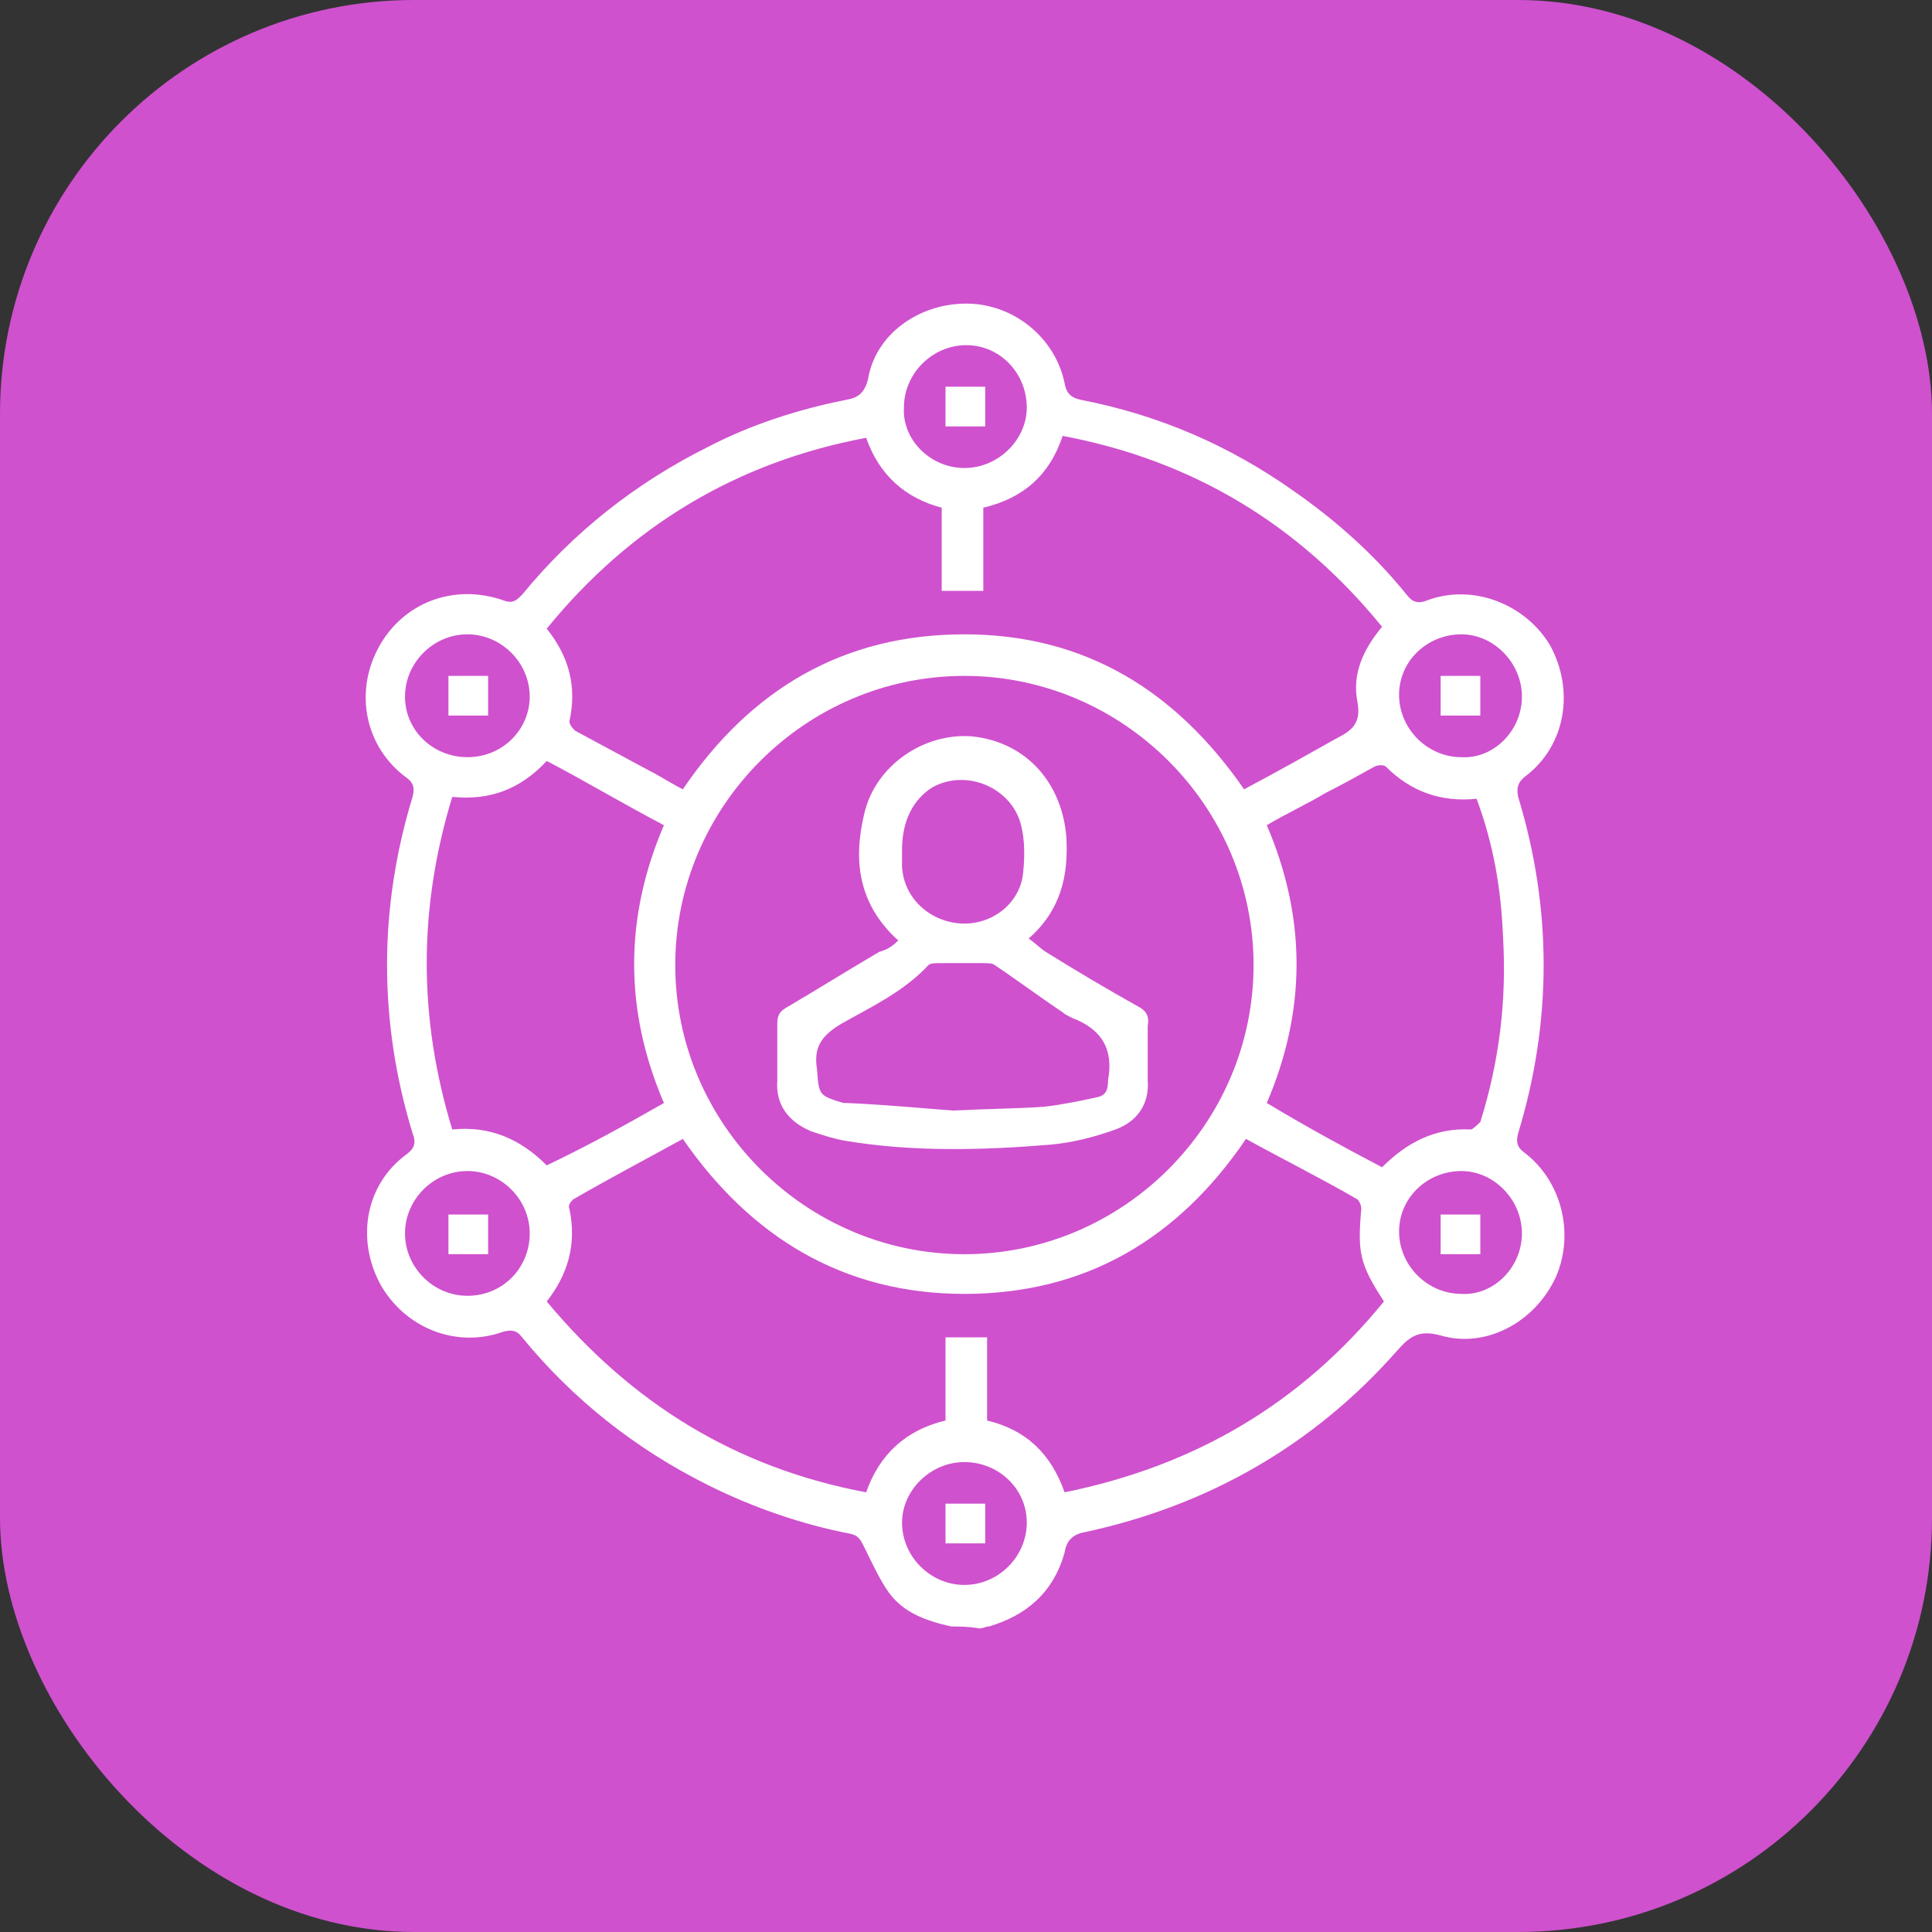 <svg width="70" height="70" viewBox="0 0 70 70" fill="none" xmlns="http://www.w3.org/2000/svg">
<rect x="0" y="0" width="70" height="70" fill="#333333" stroke="none"/>
<rect width="70" height="70" rx="15" fill="#CF51CE"/>
<path d="M34.463 58.931C33.573 58.726 32.751 58.452 32.203 57.699C31.861 57.22 31.587 56.603 31.313 56.056C31.176 55.782 31.108 55.645 30.834 55.576C29.053 55.234 27.273 54.618 25.63 53.796C23.028 52.495 20.768 50.715 18.919 48.455C18.714 48.181 18.509 48.181 18.235 48.25C16.523 48.866 14.674 48.113 13.784 46.538C12.894 44.894 13.236 42.909 14.742 41.813C15.016 41.608 15.085 41.402 14.948 41.06C13.715 37.02 13.715 32.912 14.948 28.872C15.016 28.598 15.016 28.392 14.742 28.187C13.236 27.091 12.825 25.106 13.715 23.462C14.605 21.819 16.454 21.134 18.235 21.75C18.577 21.887 18.714 21.75 18.919 21.545C20.768 19.285 23.028 17.505 25.63 16.204C27.205 15.382 28.916 14.835 30.628 14.492C31.039 14.424 31.313 14.287 31.45 13.739C31.724 12.096 33.299 11 35.011 11C36.722 11 38.229 12.232 38.571 13.876C38.64 14.287 38.845 14.424 39.188 14.492C41.995 15.04 44.529 16.136 46.857 17.779C48.431 18.875 49.801 20.107 50.965 21.545C51.17 21.819 51.376 21.887 51.718 21.75C53.362 21.134 55.279 21.887 56.169 23.394C57.059 25.037 56.717 27.023 55.279 28.118C55.005 28.324 54.937 28.529 55.005 28.872C56.237 32.912 56.237 37.02 55.005 41.06C54.937 41.334 54.937 41.539 55.21 41.745C56.58 42.772 57.059 44.689 56.374 46.264C55.621 47.907 53.841 48.866 52.197 48.387C51.444 48.181 51.102 48.387 50.623 48.934C47.61 52.358 43.775 54.549 39.325 55.508C38.914 55.576 38.64 55.782 38.571 56.261C38.16 57.699 37.202 58.521 35.832 58.931C35.695 58.931 35.627 59 35.49 59C35.079 58.931 34.805 58.931 34.463 58.931ZM34.942 24.489C29.19 24.489 24.466 29.214 24.466 34.966C24.466 40.718 29.19 45.442 34.942 45.442C40.694 45.442 45.419 40.718 45.419 34.966C45.419 29.214 40.694 24.489 34.942 24.489ZM31.382 15.862C26.657 16.752 22.822 19.08 19.809 22.777C20.631 23.805 20.905 24.9 20.631 26.133C20.631 26.27 20.768 26.407 20.837 26.475C21.727 26.954 22.617 27.434 23.507 27.913C23.918 28.118 24.329 28.392 24.74 28.598C27.205 24.969 30.56 22.983 34.942 22.983C39.325 22.983 42.611 25.037 45.076 28.598C46.24 27.982 47.336 27.365 48.431 26.749C48.979 26.475 49.322 26.201 49.185 25.448C48.979 24.421 49.39 23.531 50.075 22.709C47.062 19.011 43.227 16.683 38.503 15.793C38.023 17.231 37.065 18.053 35.627 18.395C35.627 19.422 35.627 20.449 35.627 21.408C35.148 21.408 34.668 21.408 34.12 21.408C34.12 20.381 34.12 19.354 34.12 18.395C32.819 18.053 31.861 17.231 31.382 15.862ZM19.809 47.154C22.891 50.852 26.657 53.18 31.382 54.07C31.861 52.7 32.819 51.81 34.258 51.468C34.258 50.441 34.258 49.414 34.258 48.455C34.805 48.455 35.216 48.455 35.764 48.455C35.764 49.482 35.764 50.509 35.764 51.468C37.202 51.81 38.092 52.7 38.571 54.07C43.296 53.111 47.13 50.852 50.143 47.154C49.253 45.785 49.185 45.374 49.322 43.799C49.322 43.662 49.253 43.525 49.185 43.456C47.884 42.703 46.514 42.019 45.145 41.265C42.68 44.894 39.325 46.88 34.942 46.88C30.56 46.88 27.205 44.826 24.74 41.265C23.37 42.019 22.069 42.703 20.768 43.456C20.7 43.525 20.563 43.662 20.631 43.799C20.905 45.1 20.563 46.195 19.809 47.154ZM24.055 39.964C22.617 36.609 22.617 33.254 24.055 29.899C22.617 29.145 21.247 28.324 19.809 27.571C18.851 28.598 17.755 29.009 16.386 28.872C15.153 32.912 15.153 36.883 16.386 40.923C17.755 40.786 18.851 41.265 19.809 42.224C21.247 41.539 22.617 40.786 24.055 39.964ZM50.075 42.292C50.965 41.402 51.992 40.855 53.293 40.923C53.362 40.923 53.567 40.718 53.636 40.649C54.32 38.458 54.594 36.267 54.457 33.939C54.389 32.227 54.115 30.584 53.498 28.94C52.197 29.077 51.102 28.666 50.212 27.776C50.143 27.708 49.938 27.708 49.801 27.776C49.185 28.118 48.568 28.461 48.021 28.735C47.336 29.145 46.583 29.488 45.898 29.899C47.336 33.254 47.336 36.609 45.898 39.964C47.267 40.786 48.637 41.539 50.075 42.292ZM34.942 16.957C36.175 16.957 37.202 15.93 37.202 14.766C37.202 13.534 36.243 12.506 35.011 12.506C33.778 12.506 32.751 13.534 32.751 14.766C32.683 15.93 33.71 16.957 34.942 16.957ZM19.193 25.242C19.193 24.01 18.166 22.983 16.934 22.983C15.701 22.983 14.674 24.01 14.674 25.242C14.674 26.475 15.701 27.434 16.934 27.434C18.235 27.434 19.193 26.407 19.193 25.242ZM55.142 25.242C55.142 24.01 54.115 22.983 52.951 22.983C51.718 22.983 50.691 23.942 50.691 25.174C50.691 26.407 51.718 27.434 52.951 27.434C54.115 27.502 55.142 26.475 55.142 25.242ZM19.193 44.689C19.193 43.456 18.166 42.429 16.934 42.429C15.701 42.429 14.674 43.456 14.674 44.689C14.674 45.922 15.701 46.949 16.934 46.949C18.235 46.949 19.193 45.922 19.193 44.689ZM55.142 44.689C55.142 43.456 54.115 42.429 52.951 42.429C51.718 42.429 50.691 43.388 50.691 44.62C50.691 45.853 51.718 46.88 52.951 46.88C54.115 46.949 55.142 45.922 55.142 44.689ZM34.942 52.974C33.71 52.974 32.683 54.001 32.683 55.166C32.683 56.398 33.71 57.425 34.942 57.425C36.175 57.425 37.202 56.398 37.202 55.166C37.202 53.933 36.175 52.974 34.942 52.974Z" fill="white"/>
<path d="M32.545 34.075C31.107 32.774 30.902 31.199 31.312 29.487C31.723 27.707 33.504 26.543 35.215 26.68C37.201 26.885 38.502 28.392 38.639 30.377C38.708 31.747 38.434 32.979 37.27 34.006C37.475 34.143 37.681 34.349 37.886 34.486C38.982 35.17 40.146 35.855 41.241 36.471C41.515 36.608 41.652 36.814 41.584 37.156C41.584 37.841 41.584 38.526 41.584 39.142C41.652 40.032 41.173 40.648 40.419 40.922C39.666 41.196 38.845 41.401 38.091 41.47C35.626 41.675 33.093 41.744 30.628 41.333C30.217 41.264 29.806 41.127 29.395 40.991C28.574 40.648 28.094 40.032 28.163 39.142C28.163 38.457 28.163 37.772 28.163 37.088C28.163 36.814 28.231 36.677 28.437 36.54C29.601 35.855 30.696 35.17 31.86 34.486C32.134 34.417 32.34 34.28 32.545 34.075ZM34.531 40.237C35.9 40.169 36.859 40.169 37.818 40.1C38.434 40.032 39.118 39.895 39.735 39.758C40.077 39.69 40.146 39.484 40.146 39.142C40.351 38.046 39.94 37.293 38.845 36.882C38.708 36.814 38.571 36.745 38.502 36.677C37.681 36.129 36.859 35.513 36.037 34.965C35.969 34.896 35.763 34.896 35.626 34.896C35.079 34.896 34.599 34.896 34.051 34.896C33.914 34.896 33.709 34.896 33.641 34.965C32.751 35.924 31.586 36.471 30.491 37.088C29.806 37.498 29.464 37.909 29.601 38.731C29.669 39.69 29.669 39.69 30.559 39.964C30.628 39.964 30.628 39.964 30.696 39.964C32.203 40.032 33.572 40.169 34.531 40.237ZM32.682 30.788C32.682 30.994 32.682 31.199 32.682 31.404C32.751 32.568 33.709 33.39 34.805 33.459C35.9 33.527 36.927 32.774 37.064 31.678C37.133 31.062 37.133 30.446 36.996 29.898C36.653 28.528 35.01 27.844 33.778 28.528C33.024 29.008 32.682 29.829 32.682 30.788Z" fill="white"/>
<path d="M35.696 15.45C35.216 15.45 34.737 15.45 34.258 15.45C34.258 14.97 34.258 14.491 34.258 14.012C34.737 14.012 35.216 14.012 35.696 14.012C35.696 14.491 35.696 14.97 35.696 15.45Z" fill="white"/>
<path d="M17.686 25.927C17.207 25.927 16.727 25.927 16.248 25.927C16.248 25.447 16.248 24.968 16.248 24.489C16.727 24.489 17.207 24.489 17.686 24.489C17.686 24.968 17.686 25.447 17.686 25.927Z" fill="white"/>
<path d="M53.635 24.489C53.635 24.968 53.635 25.447 53.635 25.927C53.156 25.927 52.677 25.927 52.197 25.927C52.197 25.447 52.197 24.968 52.197 24.489C52.677 24.489 53.156 24.489 53.635 24.489Z" fill="white"/>
<path d="M17.686 45.442C17.207 45.442 16.727 45.442 16.248 45.442C16.248 44.962 16.248 44.483 16.248 44.004C16.727 44.004 17.207 44.004 17.686 44.004C17.686 44.483 17.686 44.962 17.686 45.442Z" fill="white"/>
<path d="M53.635 44.004C53.635 44.483 53.635 44.962 53.635 45.442C53.156 45.442 52.677 45.442 52.197 45.442C52.197 44.962 52.197 44.483 52.197 44.004C52.677 44.004 53.156 44.004 53.635 44.004Z" fill="white"/>
<path d="M35.696 54.481C35.696 54.96 35.696 55.439 35.696 55.919C35.216 55.919 34.737 55.919 34.258 55.919C34.258 55.439 34.258 54.96 34.258 54.481C34.737 54.481 35.148 54.481 35.696 54.481Z" fill="white"/>
</svg>
